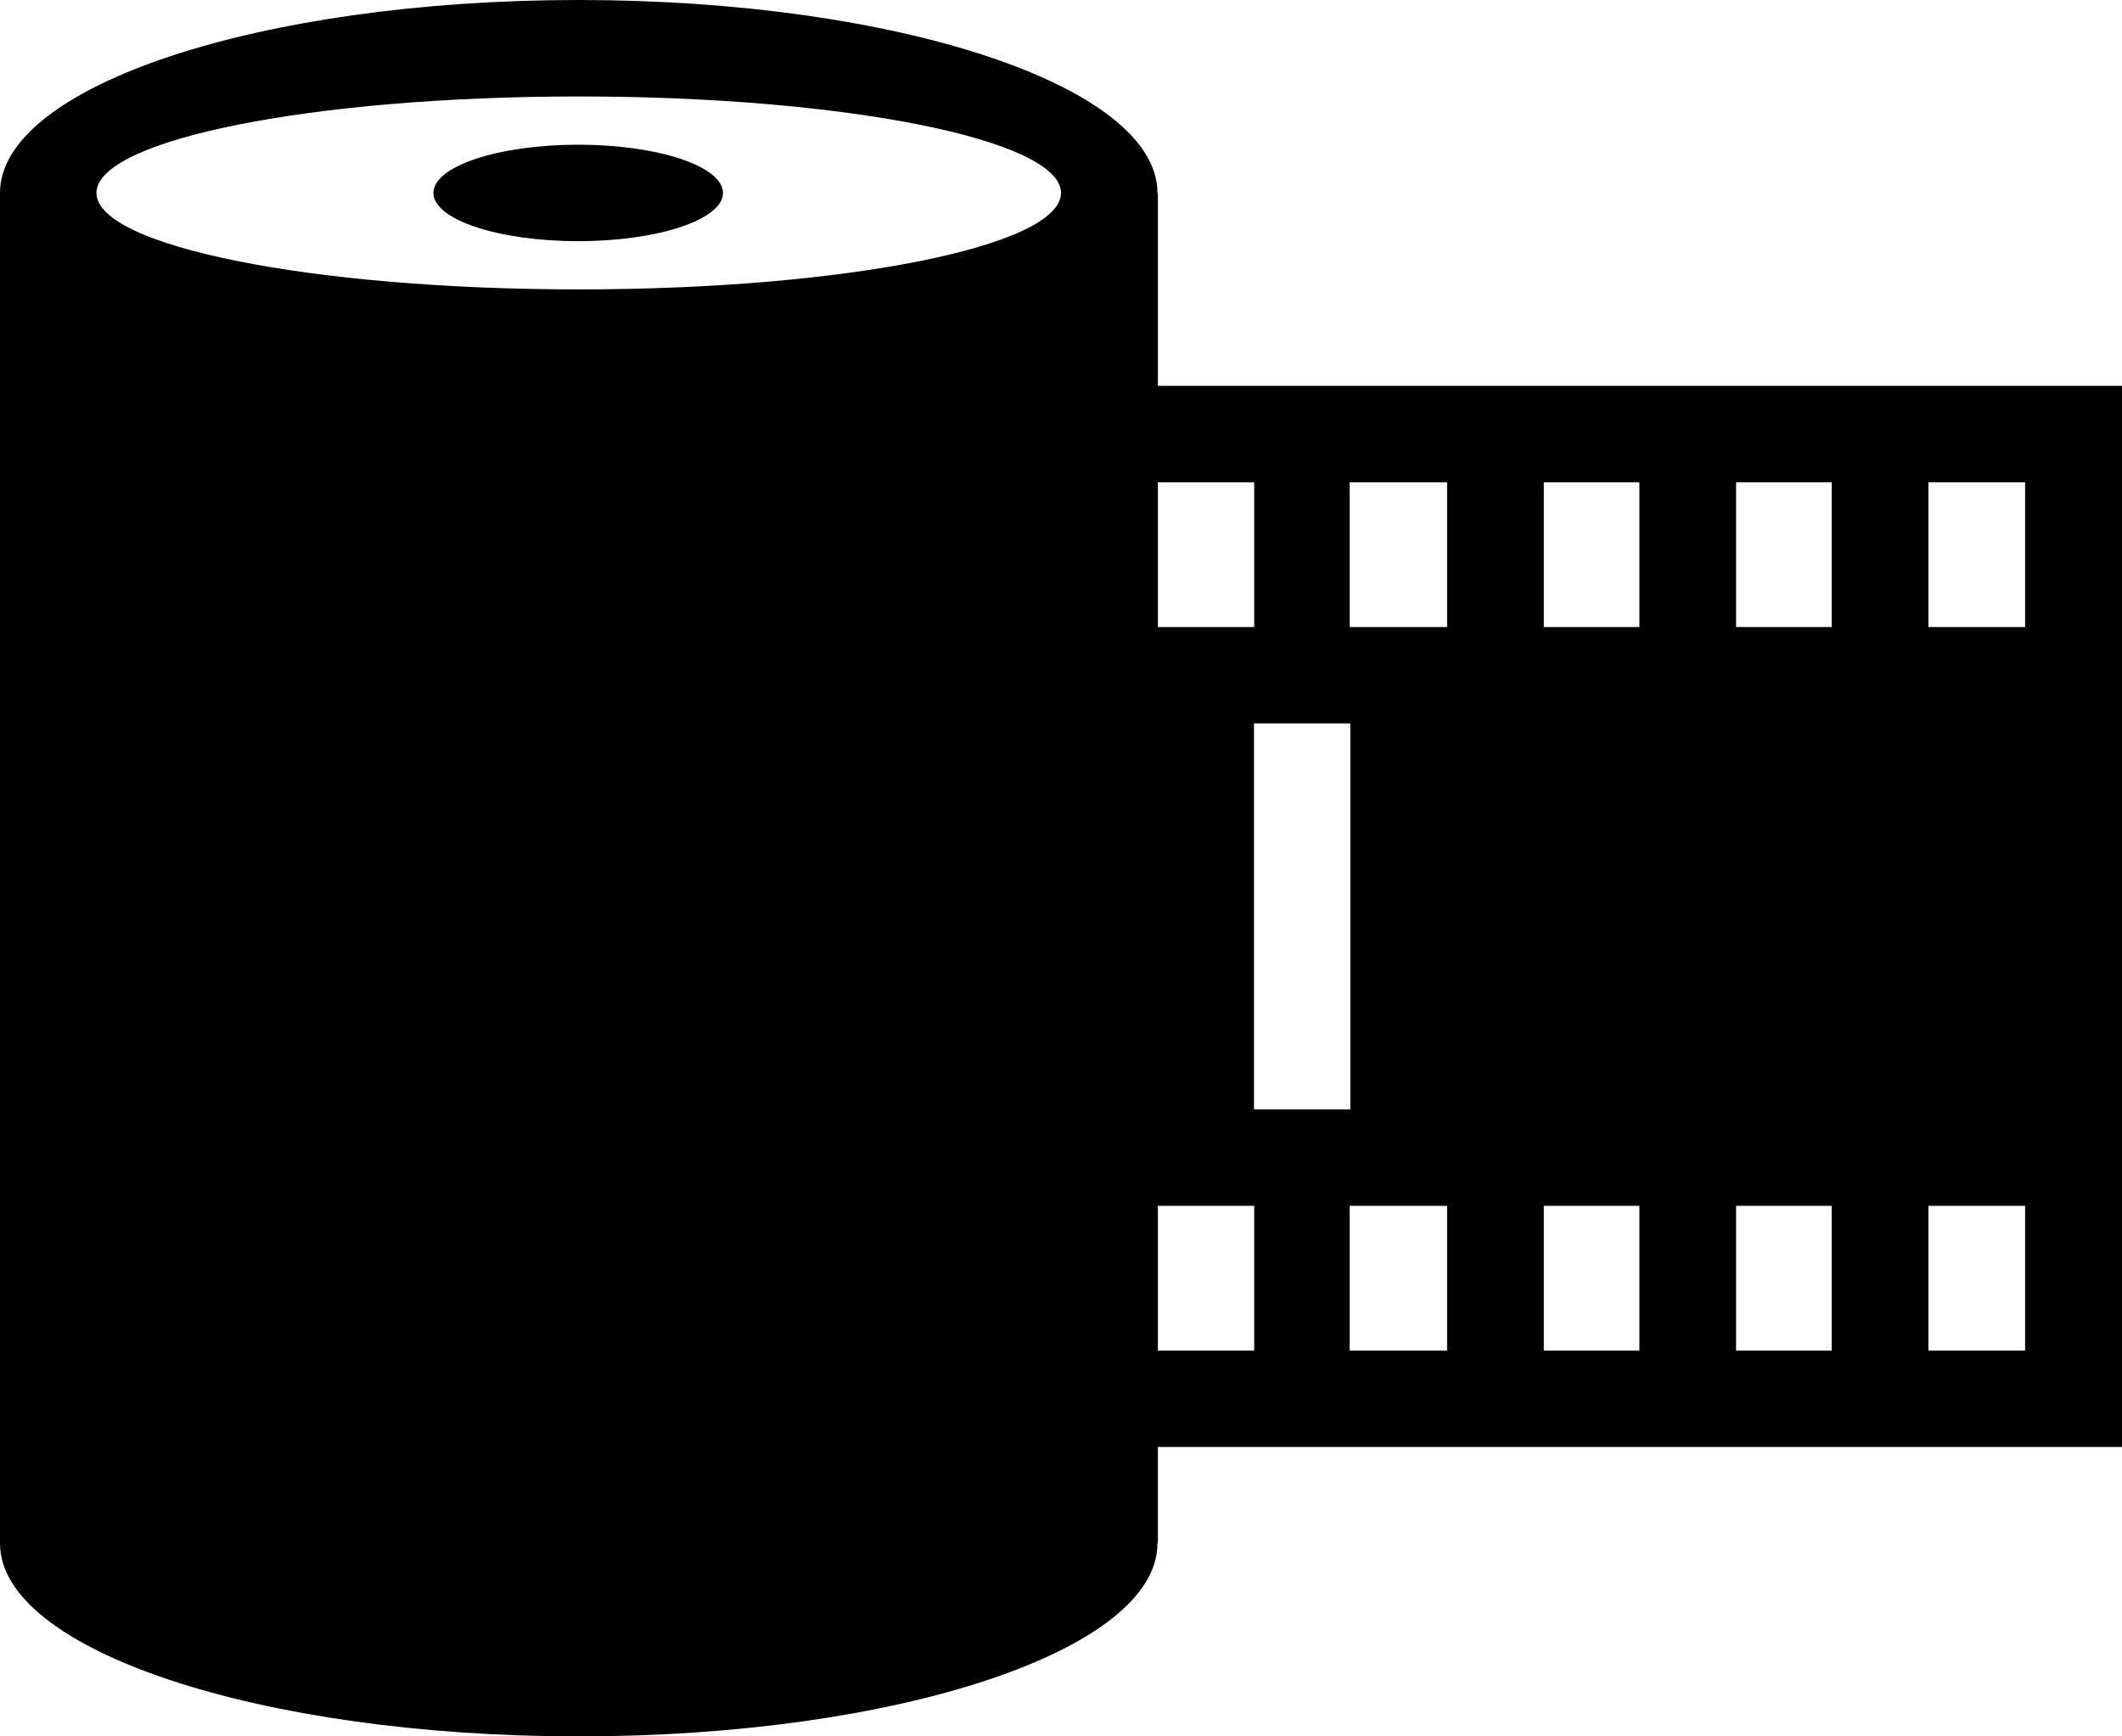 <?xml version="1.0" encoding="iso-8859-1"?>
<!-- Generator: Adobe Illustrator 16.0.4, SVG Export Plug-In . SVG Version: 6.00 Build 0)  -->
<!DOCTYPE svg PUBLIC "-//W3C//DTD SVG 1.1//EN" "http://www.w3.org/Graphics/SVG/1.1/DTD/svg11.dtd">
<svg version="1.1" id="Layer_1" xmlns="http://www.w3.org/2000/svg" xmlns:xlink="http://www.w3.org/1999/xlink" x="0px" y="0px"
	 width="44px" height="36px" viewBox="0 0 44 36" style="enable-background:new 0 0 44 36;" xml:space="preserve">
<g id="_x39_27-film-roll-toolbar-selected_x40_2x.png">
	<g>
		<path d="M11.989,3c-1.658,0-3.002,0.448-3.002,1c0,0.553,1.344,1,3.002,1s3.002-0.447,3.002-1C14.991,3.448,13.647,3,11.989,3z
			 M24.009,8V4H24c0-2.209-5.373-4-12-4S0,1.791,0,4v28c0,2.209,5.373,4,12,4s12-1.791,12-4h0.009v-2H44V8H24.009z M12,6
			C6.478,6,2,5.104,2,4s4.478-2,10-2s10,0.896,10,2S17.522,6,12,6z M24.009,10h1.997v3h-1.997V10z M27.999,15v8h-1.998v-8H27.999z
			 M26.006,28h-1.997v-3h1.997V28z M30.006,28h-2.02v-3h2.02V28z M30.006,13h-2.02v-3h2.02V13z M33.993,28h-1.982v-3h1.982V28z
			 M33.993,13h-1.982v-3h1.982V13z M37.98,28h-1.982v-3h1.982V28z M37.98,13h-1.982v-3h1.982V13z M41.991,28h-2.005v-3h2.005V28z
			 M41.991,13h-2.005v-3h2.005V13z"/>
	</g>
</g>
<g>
</g>
<g>
</g>
<g>
</g>
<g>
</g>
<g>
</g>
<g>
</g>
<g>
</g>
<g>
</g>
<g>
</g>
<g>
</g>
<g>
</g>
<g>
</g>
<g>
</g>
<g>
</g>
<g>
</g>
</svg>
